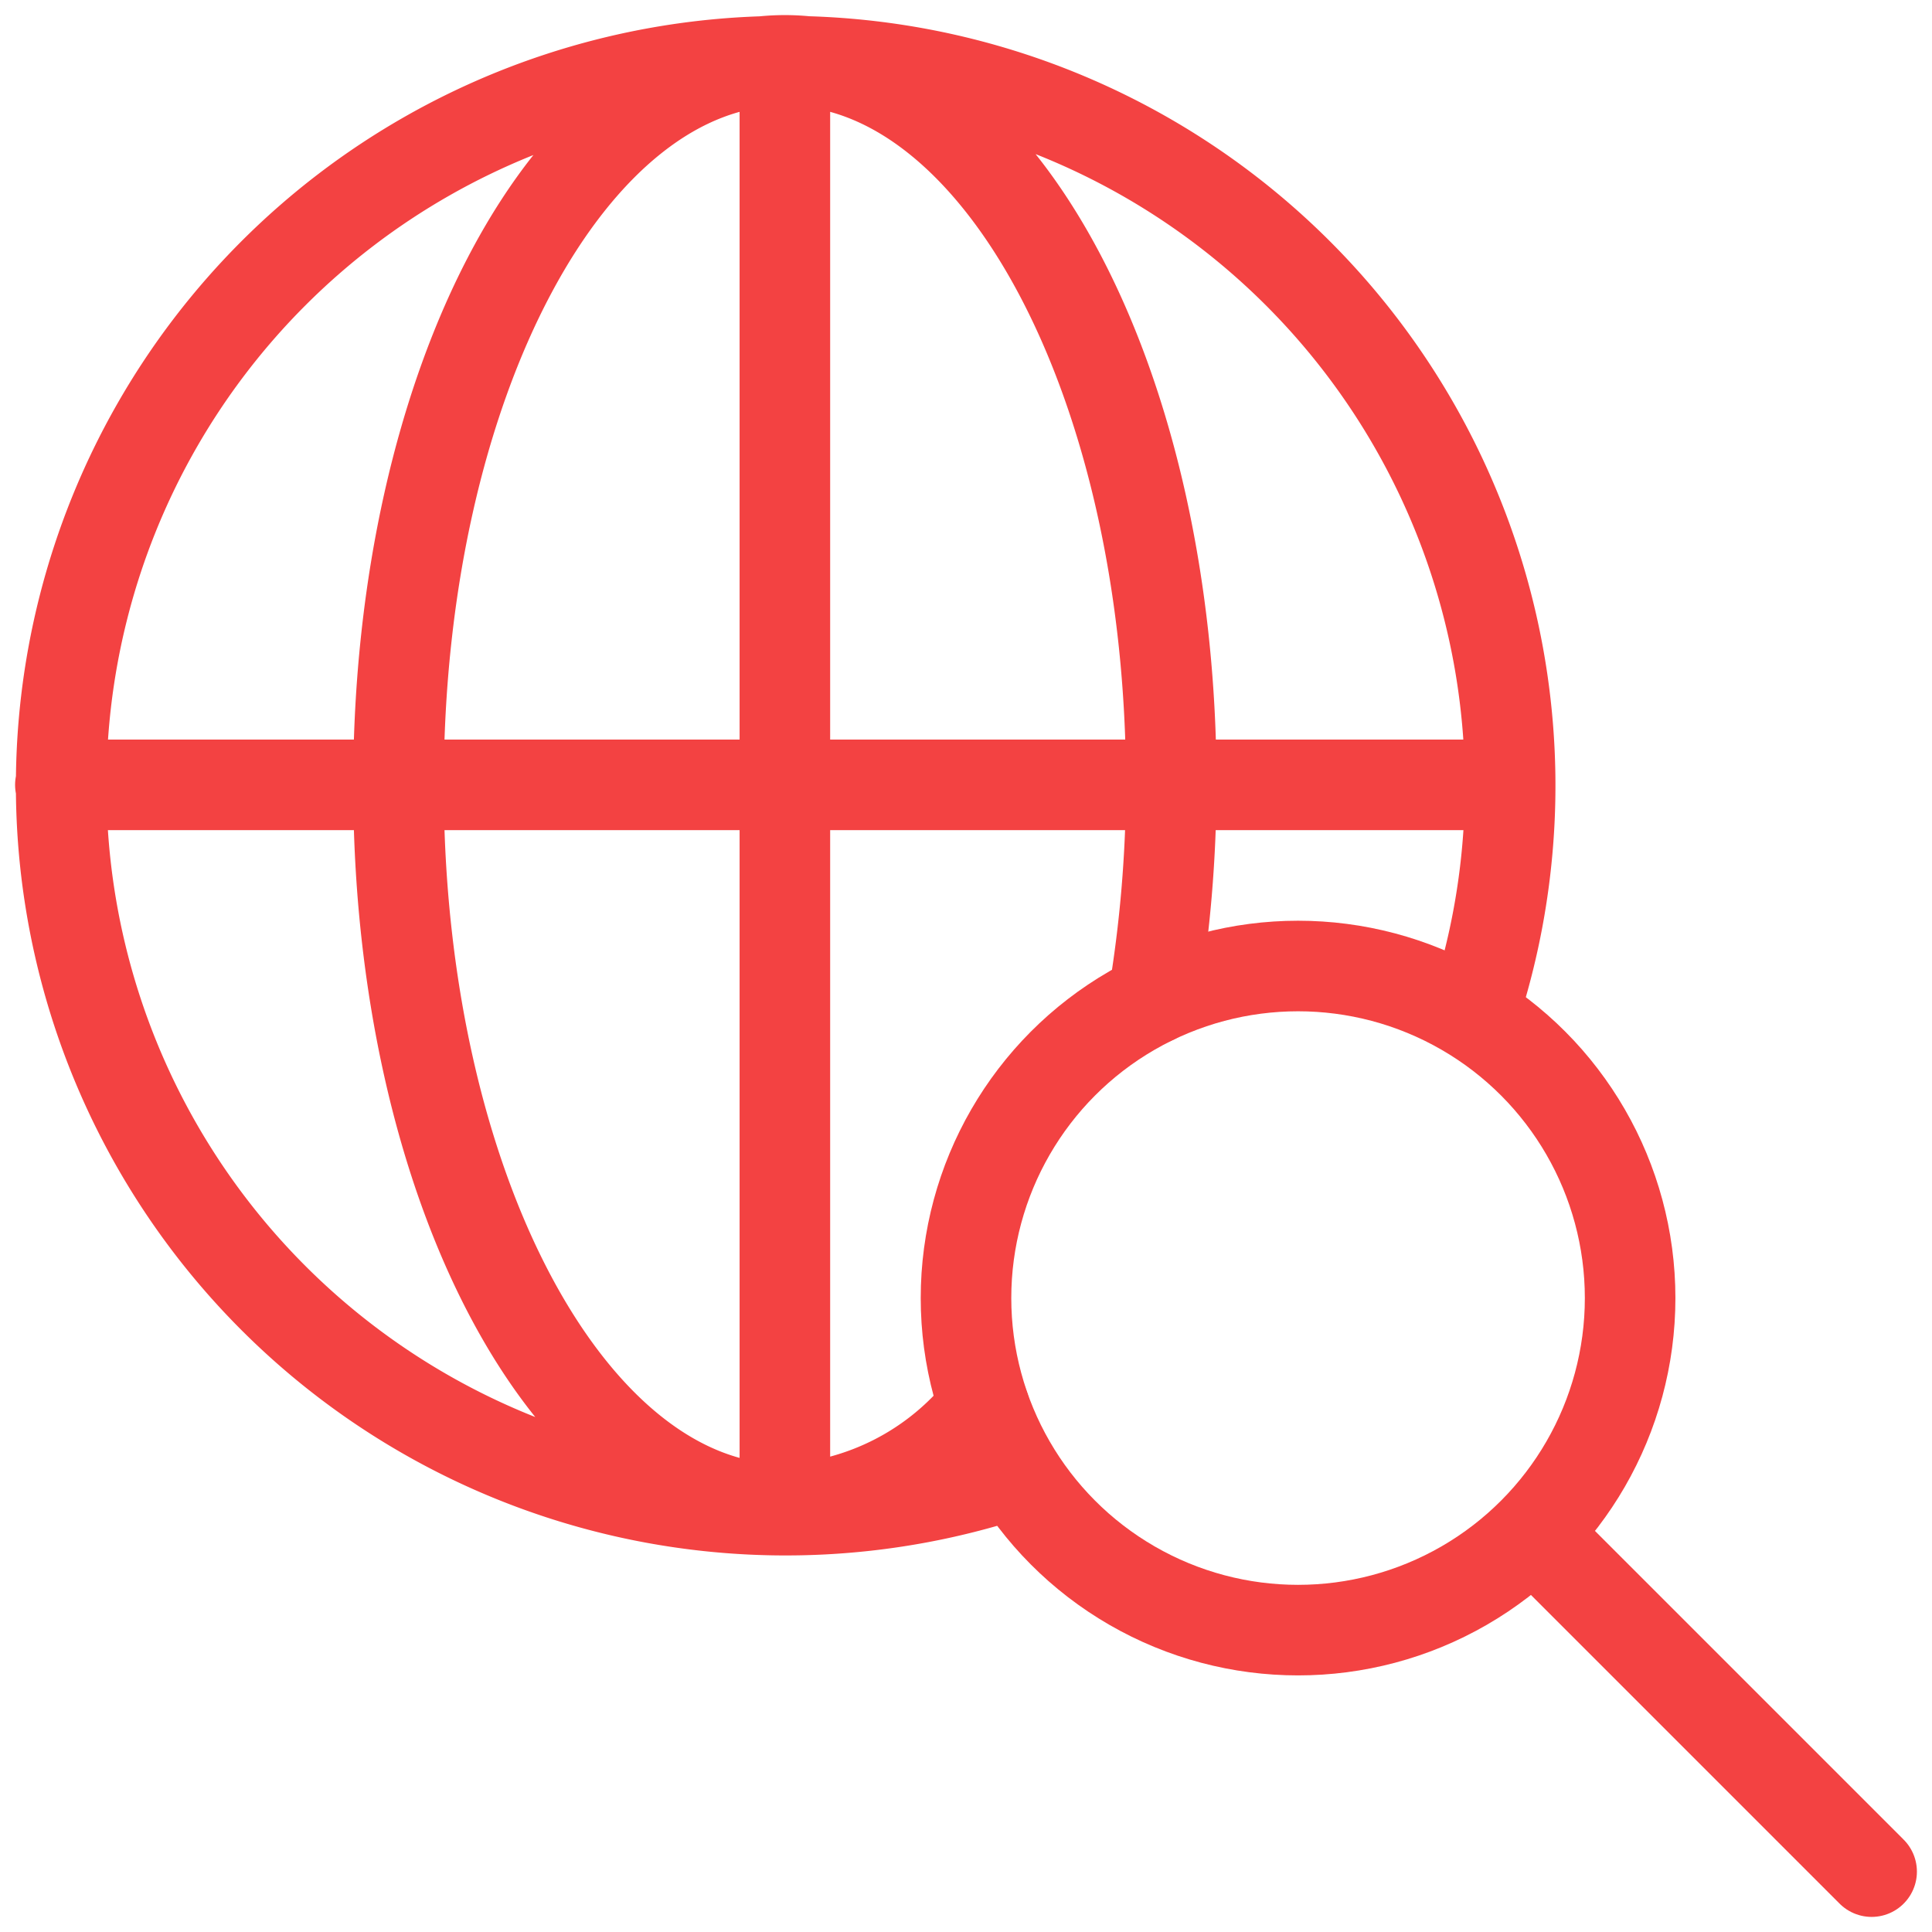 <svg viewBox="0 0 64 64" xmlns="http://www.w3.org/2000/svg" aria-labelledby="title"
aria-describedby="desc" role="img" xmlns:xlink="http://www.w3.org/1999/xlink">
  <title>Search Place</title>
  <desc>A line styled icon from Orion Icon Library.</desc>
  <path stroke-width="3"
  stroke-miterlimit="10" stroke="#f34242" fill="none" d="M33.6 48.8a24 24 0 1 1 15.2-15.2m-16.2 13A9 9 0 0 1 26 50c-7.1 0-12.8-10.7-12.8-24S18.9 2 26 2s12.8 10.7 12.8 24a43.6 43.6 0 0 1-.6 7.1M2 26h48M26 2v48"
  data-name="layer2" stroke-linejoin="round" stroke-linecap="round"></path>
  <circle stroke-width="3" stroke-miterlimit="10" stroke="#f34242"
  fill="none" r="11" cy="43" cx="43" data-name="layer1" stroke-linejoin="round"
  stroke-linecap="round"></circle>
  <path d="M50.8 50.8L62 62" stroke-width="3" stroke-miterlimit="10"
  stroke="#f34242" fill="none" data-name="layer1" stroke-linejoin="round"
  stroke-linecap="round"></path>
</svg>